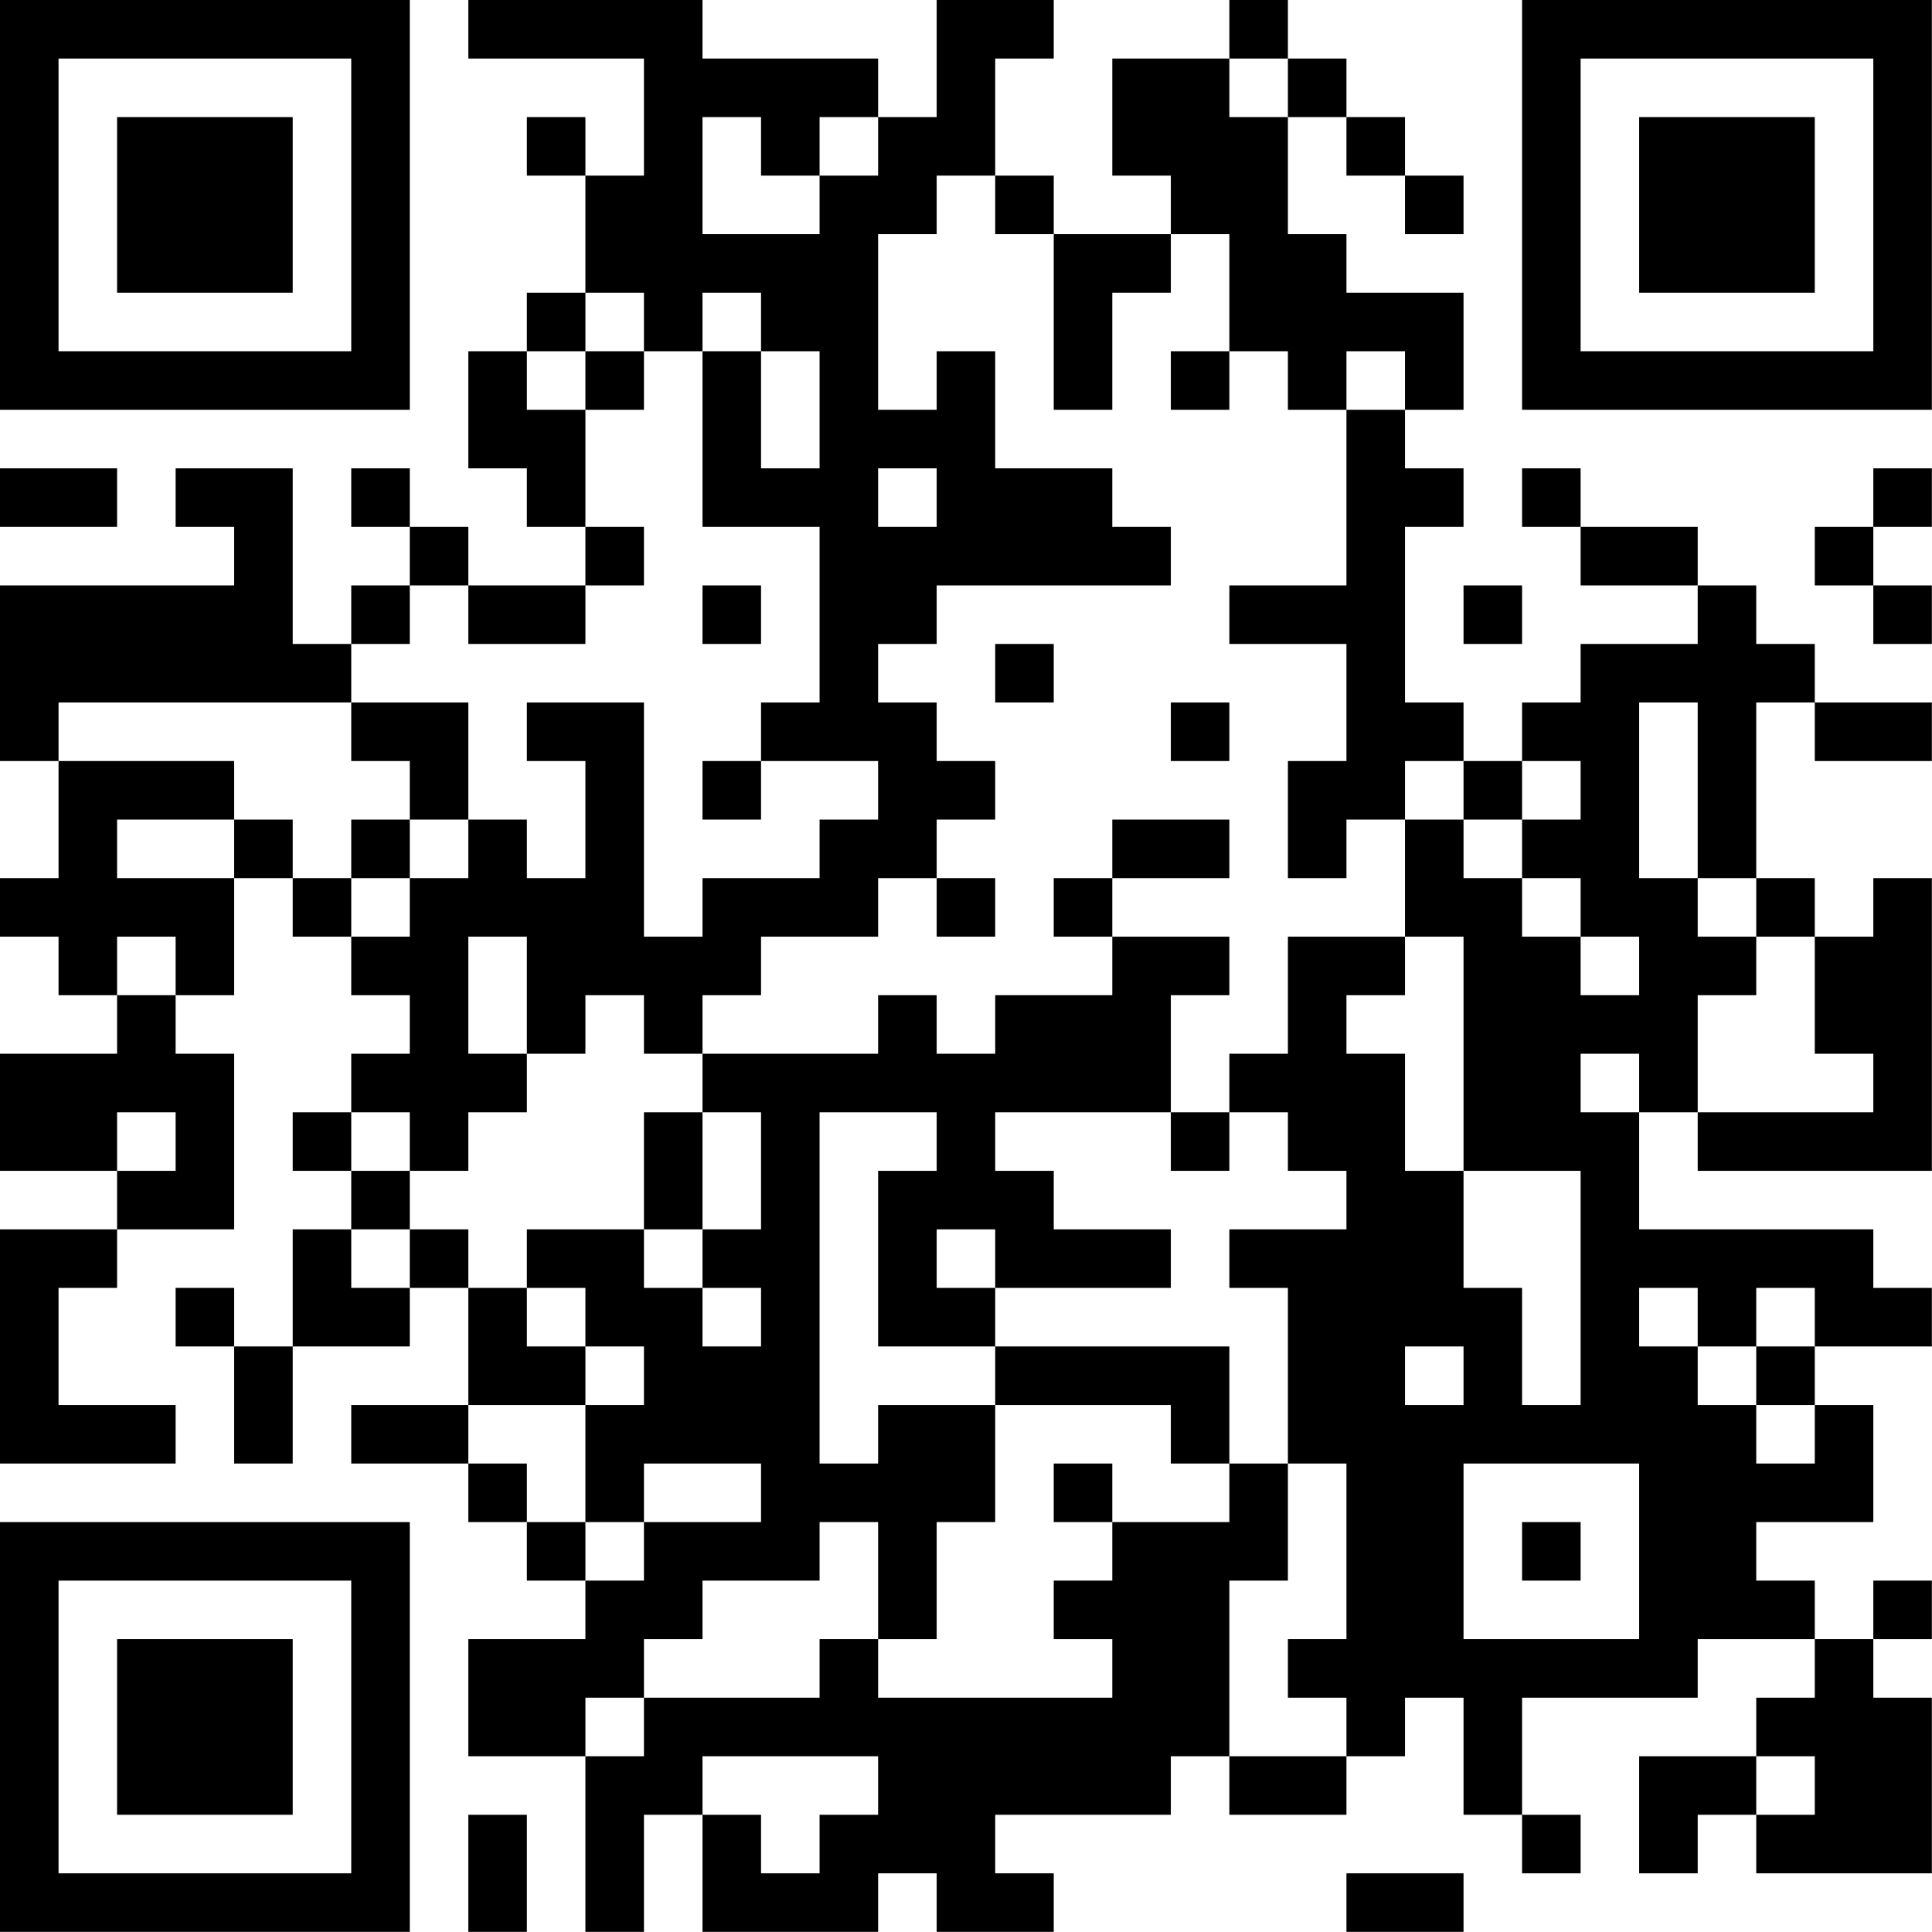 <?xml version="1.0" encoding="UTF-8"?>
<svg xmlns="http://www.w3.org/2000/svg" version="1.1" width="113" height="113" viewBox="0 0 113 113"><rect x="0" y="0" width="113" height="113" fill="#ffffff"/><g transform="scale(3.424)"><g transform="translate(0,0)"><path fill-rule="evenodd" d="M8 0L8 1L11 1L11 3L10 3L10 2L9 2L9 3L10 3L10 5L9 5L9 6L8 6L8 8L9 8L9 9L10 9L10 10L8 10L8 9L7 9L7 8L6 8L6 9L7 9L7 10L6 10L6 11L5 11L5 8L3 8L3 9L4 9L4 10L0 10L0 13L1 13L1 15L0 15L0 16L1 16L1 17L2 17L2 18L0 18L0 20L2 20L2 21L0 21L0 25L3 25L3 24L1 24L1 22L2 22L2 21L4 21L4 18L3 18L3 17L4 17L4 15L5 15L5 16L6 16L6 17L7 17L7 18L6 18L6 19L5 19L5 20L6 20L6 21L5 21L5 23L4 23L4 22L3 22L3 23L4 23L4 25L5 25L5 23L7 23L7 22L8 22L8 24L6 24L6 25L8 25L8 26L9 26L9 27L10 27L10 28L8 28L8 30L10 30L10 33L11 33L11 31L12 31L12 33L15 33L15 32L16 32L16 33L18 33L18 32L17 32L17 31L20 31L20 30L21 30L21 31L23 31L23 30L24 30L24 29L25 29L25 31L26 31L26 32L27 32L27 31L26 31L26 29L29 29L29 28L31 28L31 29L30 29L30 30L28 30L28 32L29 32L29 31L30 31L30 32L33 32L33 29L32 29L32 28L33 28L33 27L32 27L32 28L31 28L31 27L30 27L30 26L32 26L32 24L31 24L31 23L33 23L33 22L32 22L32 21L28 21L28 19L29 19L29 20L33 20L33 15L32 15L32 16L31 16L31 15L30 15L30 12L31 12L31 13L33 13L33 12L31 12L31 11L30 11L30 10L29 10L29 9L27 9L27 8L26 8L26 9L27 9L27 10L29 10L29 11L27 11L27 12L26 12L26 13L25 13L25 12L24 12L24 9L25 9L25 8L24 8L24 7L25 7L25 5L23 5L23 4L22 4L22 2L23 2L23 3L24 3L24 4L25 4L25 3L24 3L24 2L23 2L23 1L22 1L22 0L21 0L21 1L19 1L19 3L20 3L20 4L18 4L18 3L17 3L17 1L18 1L18 0L16 0L16 2L15 2L15 1L12 1L12 0ZM21 1L21 2L22 2L22 1ZM12 2L12 4L14 4L14 3L15 3L15 2L14 2L14 3L13 3L13 2ZM16 3L16 4L15 4L15 7L16 7L16 6L17 6L17 8L19 8L19 9L20 9L20 10L16 10L16 11L15 11L15 12L16 12L16 13L17 13L17 14L16 14L16 15L15 15L15 16L13 16L13 17L12 17L12 18L11 18L11 17L10 17L10 18L9 18L9 16L8 16L8 18L9 18L9 19L8 19L8 20L7 20L7 19L6 19L6 20L7 20L7 21L6 21L6 22L7 22L7 21L8 21L8 22L9 22L9 23L10 23L10 24L8 24L8 25L9 25L9 26L10 26L10 27L11 27L11 26L13 26L13 25L11 25L11 26L10 26L10 24L11 24L11 23L10 23L10 22L9 22L9 21L11 21L11 22L12 22L12 23L13 23L13 22L12 22L12 21L13 21L13 19L12 19L12 18L15 18L15 17L16 17L16 18L17 18L17 17L19 17L19 16L21 16L21 17L20 17L20 19L17 19L17 20L18 20L18 21L20 21L20 22L17 22L17 21L16 21L16 22L17 22L17 23L15 23L15 20L16 20L16 19L14 19L14 25L15 25L15 24L17 24L17 26L16 26L16 28L15 28L15 26L14 26L14 27L12 27L12 28L11 28L11 29L10 29L10 30L11 30L11 29L14 29L14 28L15 28L15 29L19 29L19 28L18 28L18 27L19 27L19 26L21 26L21 25L22 25L22 27L21 27L21 30L23 30L23 29L22 29L22 28L23 28L23 25L22 25L22 22L21 22L21 21L23 21L23 20L22 20L22 19L21 19L21 18L22 18L22 16L24 16L24 17L23 17L23 18L24 18L24 20L25 20L25 22L26 22L26 24L27 24L27 20L25 20L25 16L24 16L24 14L25 14L25 15L26 15L26 16L27 16L27 17L28 17L28 16L27 16L27 15L26 15L26 14L27 14L27 13L26 13L26 14L25 14L25 13L24 13L24 14L23 14L23 15L22 15L22 13L23 13L23 11L21 11L21 10L23 10L23 7L24 7L24 6L23 6L23 7L22 7L22 6L21 6L21 4L20 4L20 5L19 5L19 7L18 7L18 4L17 4L17 3ZM10 5L10 6L9 6L9 7L10 7L10 9L11 9L11 10L10 10L10 11L8 11L8 10L7 10L7 11L6 11L6 12L1 12L1 13L4 13L4 14L2 14L2 15L4 15L4 14L5 14L5 15L6 15L6 16L7 16L7 15L8 15L8 14L9 14L9 15L10 15L10 13L9 13L9 12L11 12L11 16L12 16L12 15L14 15L14 14L15 14L15 13L13 13L13 12L14 12L14 9L12 9L12 6L13 6L13 8L14 8L14 6L13 6L13 5L12 5L12 6L11 6L11 5ZM10 6L10 7L11 7L11 6ZM20 6L20 7L21 7L21 6ZM0 8L0 9L2 9L2 8ZM15 8L15 9L16 9L16 8ZM32 8L32 9L31 9L31 10L32 10L32 11L33 11L33 10L32 10L32 9L33 9L33 8ZM12 10L12 11L13 11L13 10ZM25 10L25 11L26 11L26 10ZM17 11L17 12L18 12L18 11ZM6 12L6 13L7 13L7 14L6 14L6 15L7 15L7 14L8 14L8 12ZM20 12L20 13L21 13L21 12ZM28 12L28 15L29 15L29 16L30 16L30 17L29 17L29 19L32 19L32 18L31 18L31 16L30 16L30 15L29 15L29 12ZM12 13L12 14L13 14L13 13ZM19 14L19 15L18 15L18 16L19 16L19 15L21 15L21 14ZM16 15L16 16L17 16L17 15ZM2 16L2 17L3 17L3 16ZM27 18L27 19L28 19L28 18ZM2 19L2 20L3 20L3 19ZM11 19L11 21L12 21L12 19ZM20 19L20 20L21 20L21 19ZM28 22L28 23L29 23L29 24L30 24L30 25L31 25L31 24L30 24L30 23L31 23L31 22L30 22L30 23L29 23L29 22ZM17 23L17 24L20 24L20 25L21 25L21 23ZM24 23L24 24L25 24L25 23ZM18 25L18 26L19 26L19 25ZM25 25L25 28L28 28L28 25ZM26 26L26 27L27 27L27 26ZM12 30L12 31L13 31L13 32L14 32L14 31L15 31L15 30ZM30 30L30 31L31 31L31 30ZM8 31L8 33L9 33L9 31ZM23 32L23 33L25 33L25 32ZM0 0L0 7L7 7L7 0ZM1 1L1 6L6 6L6 1ZM2 2L2 5L5 5L5 2ZM26 0L26 7L33 7L33 0ZM27 1L27 6L32 6L32 1ZM28 2L28 5L31 5L31 2ZM0 26L0 33L7 33L7 26ZM1 27L1 32L6 32L6 27ZM2 28L2 31L5 31L5 28Z" fill="#000000"/></g></g></svg>
